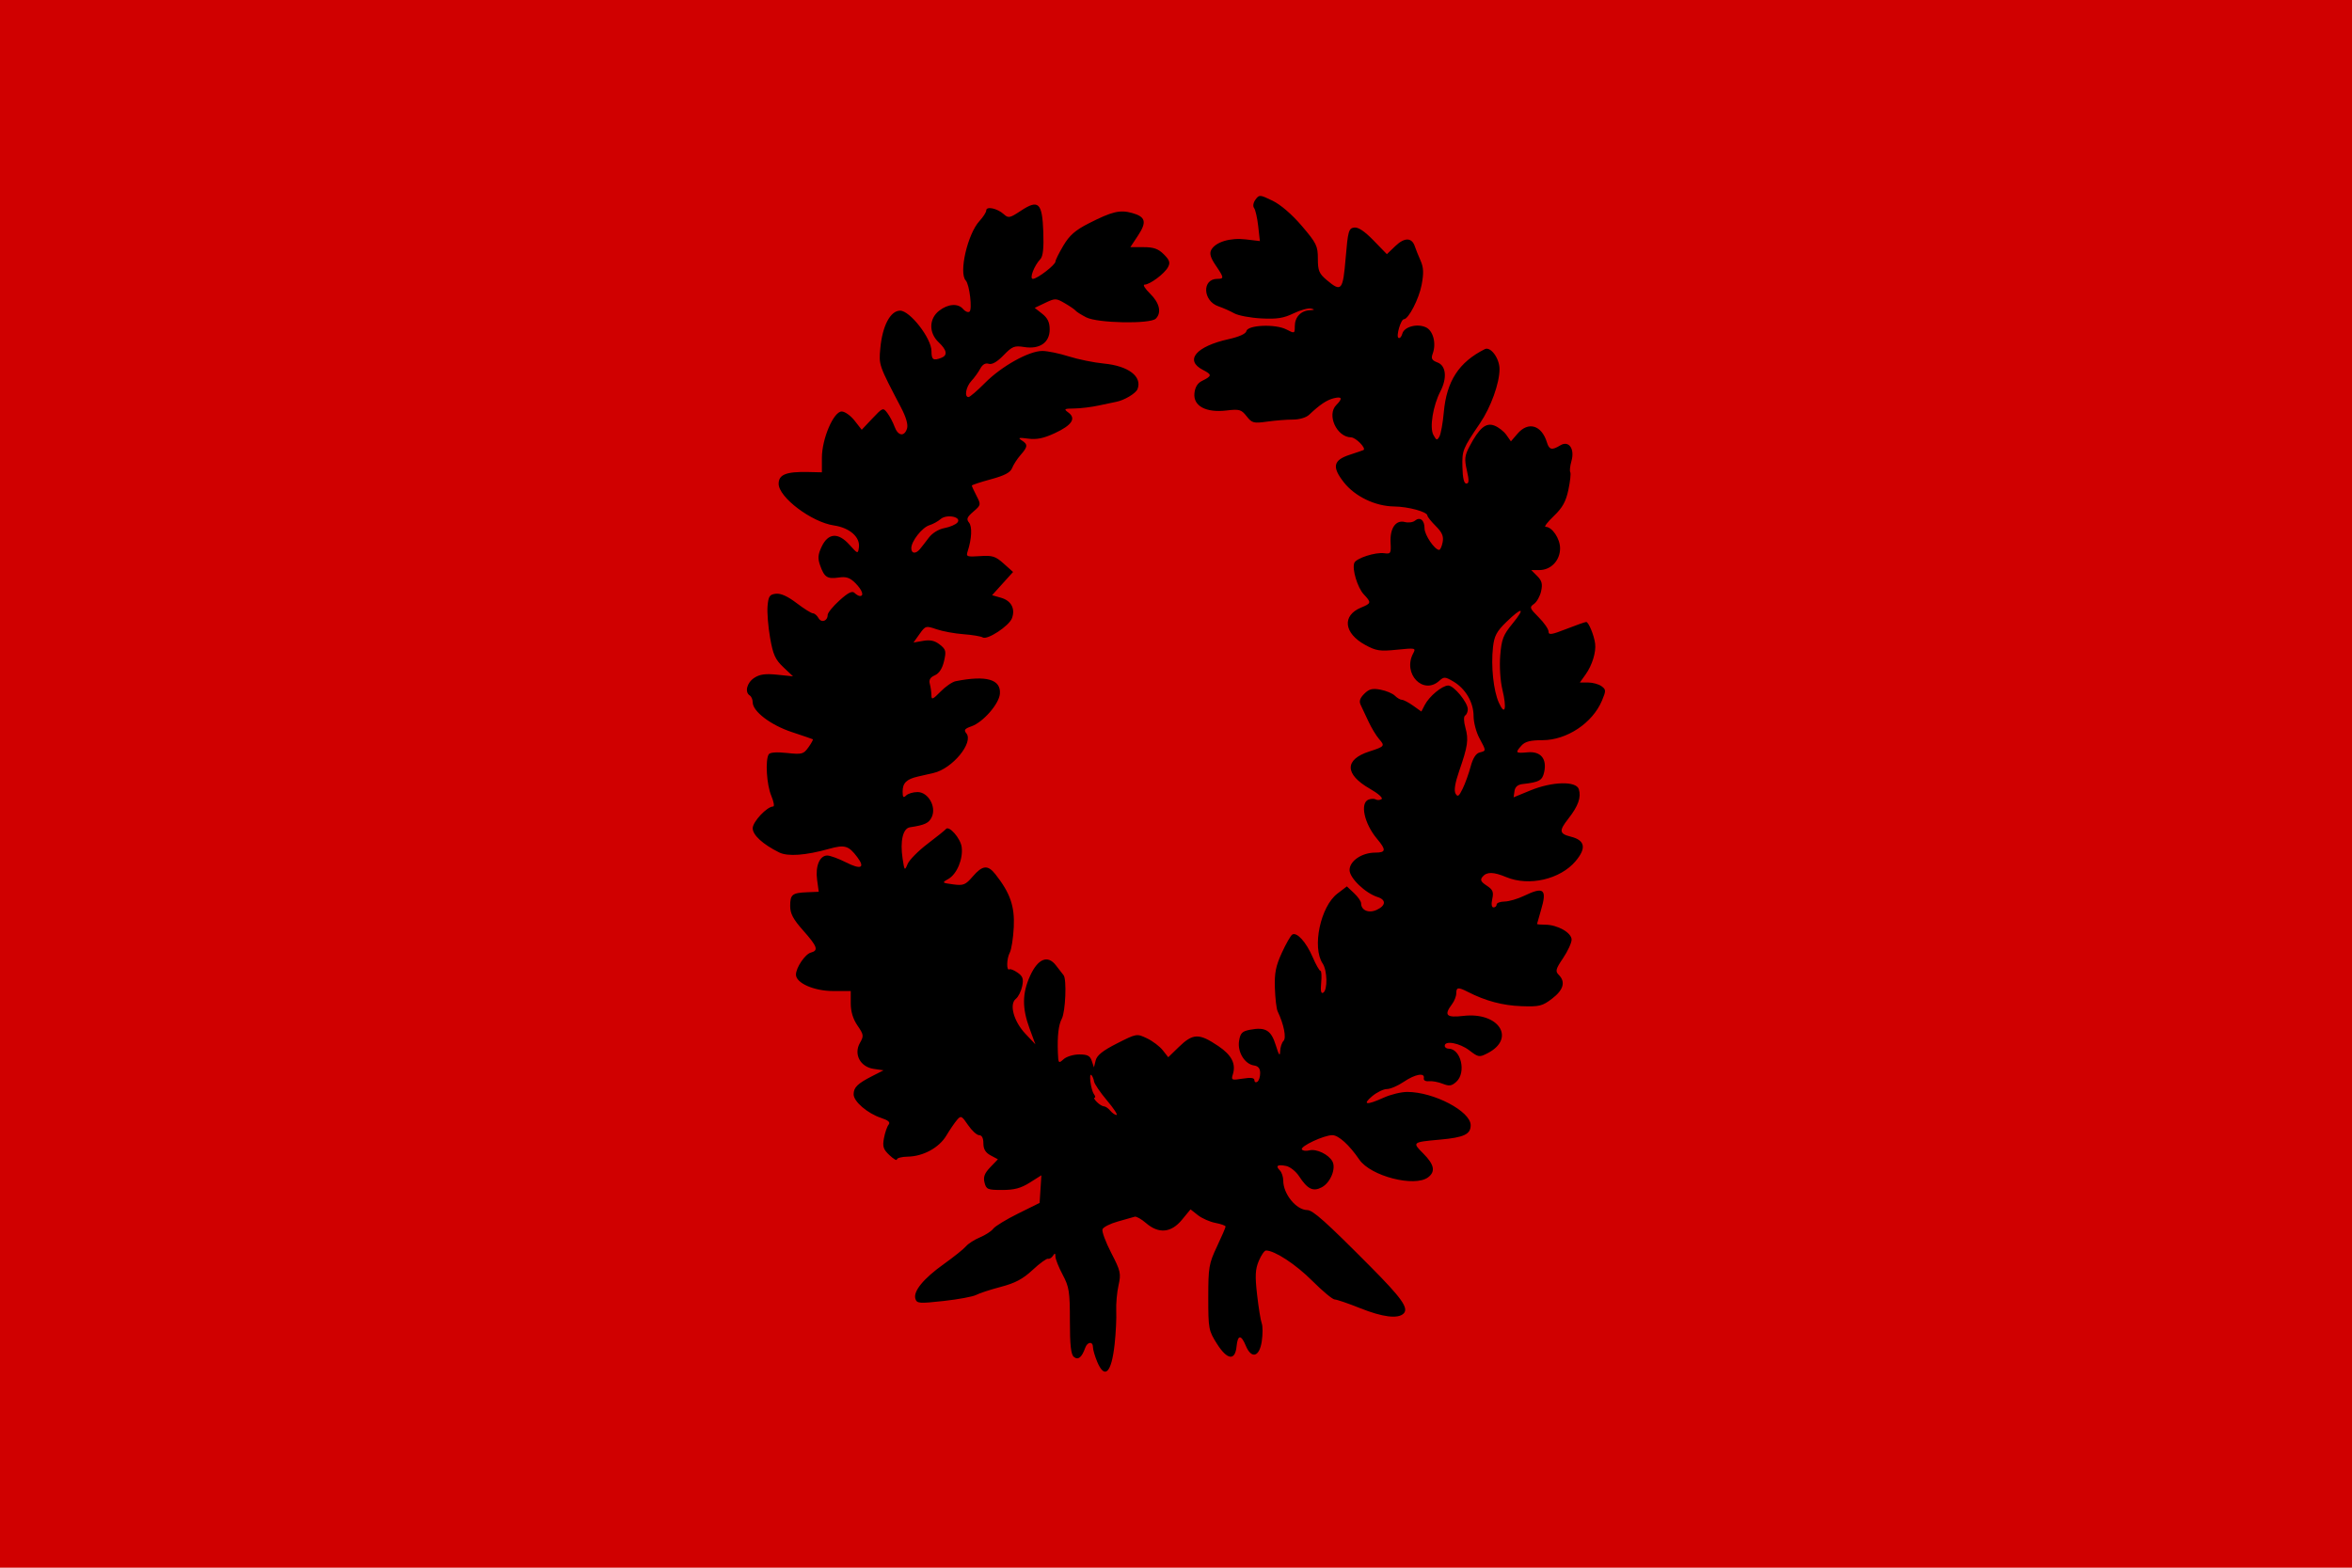 <svg xmlns="http://www.w3.org/2000/svg" xml:space="preserve" id="svg1" width="4608" height="3072" version="1.1" viewBox="0 0 1219.2 812.8"><defs id="defs1"><style id="style1">.cls-1{fill:#0283c0}.cls-2{fill:#fff}.cls-3{fill:#ef483f}</style></defs><path id="rect1" d="M 0 0 L 0 812.8 L 1219.2 812.8 L 1219.2 0 L 0 0 z" style="fill:#d00000;fill-rule:evenodd;stroke:none;stroke-width:8.467;stroke-linecap:round;stroke-linejoin:round;fill-opacity:1"/><path id="path2" d="m 568.723,705.957 c -1.192,-2.851 -2.166,-6.215 -2.166,-7.474 0,-3.13 -2.867,-2.898 -4.016,0.325 -1.79,5.022 -3.685,6.53 -5.898,4.694 -1.508,-1.252 -2.044,-6.131 -2.044,-18.625 0,-15.187 -0.384,-17.652 -3.737,-23.957 -2.055,-3.866 -3.747,-8.106 -3.76,-9.422 -0.015,-1.837 -0.311,-1.941 -1.259,-0.445 -0.68,1.072 -1.846,1.778 -2.593,1.571 -0.747,-0.206 -4.339,2.407 -7.982,5.808 -5.019,4.685 -9.004,6.808 -16.442,8.762 -5.4,1.418 -11.163,3.301 -12.807,4.185 -1.644,0.885 -9.217,2.294 -16.829,3.135 -12.679,1.4 -13.91,1.306 -14.675,-1.104 -1.234,-3.891 4.169,-10.496 14.783,-18.071 5.172,-3.691 10.324,-7.82 11.448,-9.175 1.125,-1.356 4.383,-3.441 7.242,-4.635 2.859,-1.194 5.957,-3.211 6.886,-4.482 0.929,-1.269 6.715,-4.8 12.858,-7.843 l 11.17,-5.533 0.459,-7.162 0.459,-7.163 -6.034,3.81 c -4.577,2.89 -8.019,3.809 -14.256,3.809 -7.579,0 -8.297,-0.3 -9.185,-3.835 -0.734,-2.924 -0.015,-4.813 2.986,-7.956 l 3.948,-4.121 -3.762,-2.013 c -2.659,-1.423 -3.762,-3.254 -3.762,-6.246 0,-2.719 -0.782,-4.232 -2.188,-4.232 -1.204,0 -3.789,-2.356 -5.745,-5.235 -3.323,-4.891 -3.703,-5.063 -5.786,-2.616 -1.227,1.441 -3.696,5.069 -5.489,8.065 -3.772,6.304 -11.988,10.779 -20.023,10.907 -3.08,0.051 -5.603,0.712 -5.605,1.471 -0.003,0.759 -1.732,-0.24 -3.841,-2.223 -3.225,-3.03 -3.68,-4.442 -2.856,-8.856 0.54,-2.888 1.624,-6.03 2.41,-6.981 1.008,-1.222 -0.141,-2.249 -3.909,-3.492 -7.03,-2.32 -14.23,-8.497 -14.23,-12.208 0,-3.609 2.007,-5.582 9.643,-9.477 l 5.861,-2.99 -5.12,-0.747 c -6.97,-1.017 -10.461,-7.627 -7.111,-13.465 2.063,-3.595 1.967,-4.275 -1.268,-8.997 -2.329,-3.399 -3.5,-7.248 -3.5,-11.503 v -6.395 h -9.166 c -9.859,0 -19.234,-4.137 -19.234,-8.487 0,-3.625 4.759,-10.67 7.733,-11.447 4.106,-1.074 3.383,-3.149 -3.996,-11.458 -5.174,-5.827 -6.726,-8.75 -6.726,-12.668 0,-6.016 1.029,-6.846 8.881,-7.159 l 5.923,-0.237 -0.847,-6.188 c -0.975,-7.107 1.329,-12.615 5.275,-12.615 1.476,0 5.837,1.596 9.692,3.548 7.74,3.919 10.044,2.888 5.91,-2.644 -4.509,-6.034 -6.556,-6.643 -14.668,-4.364 -12.161,3.416 -21.407,4.083 -25.869,1.867 -8.475,-4.209 -13.727,-9.012 -13.727,-12.551 0,-3.36 7.437,-11.268 10.598,-11.268 0.77,0 0.332,-2.523 -0.975,-5.606 -2.391,-5.643 -3.178,-18.428 -1.321,-21.433 0.637,-1.033 4.05,-1.291 9.428,-0.715 7.849,0.84 8.618,0.637 11.19,-2.965 1.52,-2.127 2.528,-3.994 2.242,-4.148 -0.286,-0.159 -5.229,-1.848 -10.984,-3.763 -10.914,-3.633 -20.179,-10.699 -20.179,-15.39 0,-1.434 -0.672,-3.024 -1.495,-3.532 -2.763,-1.707 -1.527,-6.637 2.291,-9.139 2.861,-1.875 5.78,-2.275 11.949,-1.638 l 8.163,0.842 -5.025,-4.749 c -4.181,-3.951 -5.333,-6.508 -6.859,-15.213 -1.01,-5.755 -1.603,-13.155 -1.319,-16.444 0.443,-5.13 1.056,-6.042 4.32,-6.423 2.527,-0.295 6.134,1.337 10.747,4.858 3.819,2.916 7.622,5.302 8.453,5.302 0.83,0 2.128,1.103 2.882,2.452 1.495,2.674 4.755,1.564 4.755,-1.619 0,-1.089 2.762,-4.476 6.138,-7.526 4.442,-4.014 6.59,-5.094 7.772,-3.911 0.899,0.899 2.173,1.635 2.83,1.635 2.295,0 1.169,-3.153 -2.402,-6.724 -2.802,-2.803 -4.702,-3.436 -8.595,-2.868 -5.938,0.867 -7.447,-0.106 -9.633,-6.236 -1.314,-3.682 -1.162,-5.648 0.752,-9.717 3.372,-7.168 8.589,-7.552 14.412,-1.059 4.339,4.838 4.429,4.864 4.916,1.418 0.756,-5.332 -4.788,-10.215 -12.946,-11.408 -11.549,-1.688 -28.656,-14.586 -28.656,-21.606 0,-4.786 3.942,-6.354 15.321,-6.095 l 7.1,0.159 v -7.506 c 0,-9.86 6.058,-24.034 10.273,-24.034 1.629,0 4.632,2.132 6.67,4.737 l 3.707,4.737 5.505,-5.838 c 5.364,-5.688 5.563,-5.761 7.759,-2.869 1.239,1.633 2.926,4.819 3.747,7.08 1.766,4.862 5.081,5.38 6.468,1.012 0.636,-2.004 -0.448,-5.836 -3.067,-10.838 -11.636,-22.227 -11.574,-22.049 -10.774,-30.797 1.059,-11.578 5.191,-19.46 10.227,-19.508 5.106,-0.051 16.284,14.334 16.284,20.953 0,4.504 0.907,5.128 5.109,3.516 3.387,-1.299 2.923,-4.026 -1.372,-8.062 -5.169,-4.856 -5.079,-12.181 0.201,-16.335 4.624,-3.637 9.89,-4.005 12.49,-0.872 1.015,1.223 2.476,1.837 3.244,1.363 1.612,-0.998 0.073,-14.089 -1.911,-16.22 -3.688,-3.968 0.973,-24.138 7.116,-30.801 1.937,-2.101 3.522,-4.584 3.522,-5.52 0,-2.283 5.739,-1.058 9.039,1.928 2.451,2.219 3.119,2.088 8.893,-1.732 9.152,-6.057 11.1,-4.216 11.647,11.005 0.298,8.327 -0.159,12.634 -1.513,14.043 -3.249,3.398 -5.847,10.255 -3.886,10.255 2.251,0 11.693,-7.255 11.693,-8.984 0,-0.747 1.85,-4.471 4.111,-8.275 3.155,-5.31 6.194,-7.978 13.079,-11.483 12.151,-6.186 16.202,-7.165 22.475,-5.433 7.104,1.962 7.809,4.656 3.088,11.79 l -3.932,5.942 h 6.815 c 5.272,0 7.659,0.844 10.542,3.727 2.997,2.997 3.423,4.295 2.177,6.623 -1.828,3.417 -9.414,9.083 -12.16,9.083 -1.057,0 0.224,2.098 2.847,4.662 4.933,4.823 6.088,9.863 2.974,12.977 -2.862,2.862 -30.124,2.365 -36.022,-0.657 -2.631,-1.349 -5.12,-2.912 -5.531,-3.476 -0.412,-0.563 -2.914,-2.285 -5.563,-3.826 -4.605,-2.678 -5.052,-2.688 -10.234,-0.215 l -5.419,2.584 3.881,3.053 c 2.821,2.219 3.882,4.444 3.882,8.143 0,6.81 -5.19,10.39 -13.207,9.108 -5.093,-0.814 -6.215,-0.365 -10.738,4.303 -3.315,3.421 -5.945,4.929 -7.651,4.387 -1.705,-0.542 -3.214,0.323 -4.387,2.516 -0.983,1.838 -3.042,4.687 -4.575,6.333 -2.845,3.054 -3.811,8.408 -1.517,8.408 0.699,0 4.566,-3.325 8.595,-7.39 8.537,-8.614 22.735,-16.528 29.65,-16.528 2.658,0 8.812,1.268 13.674,2.816 4.863,1.548 13.078,3.224 18.256,3.722 12.692,1.22 19.941,6.718 17.443,13.229 -0.865,2.252 -6.944,5.867 -11.162,6.636 -1.234,0.224 -5.269,1.073 -8.968,1.886 -3.699,0.812 -9.377,1.506 -12.617,1.543 -5.329,0.051 -5.627,0.258 -3.12,2.091 4.179,3.056 1.867,6.582 -7.017,10.698 -5.83,2.701 -9.403,3.433 -13.851,2.838 -4.776,-0.639 -5.463,-0.464 -3.379,0.862 3.373,2.146 3.295,3.272 -0.532,7.64 -1.732,1.976 -3.699,5.017 -4.373,6.76 -0.893,2.311 -3.882,3.886 -11.052,5.827 -5.405,1.464 -9.827,2.93 -9.827,3.26 0,0.33 1.093,2.715 2.43,5.299 2.377,4.598 2.342,4.775 -1.637,8.198 -3.297,2.837 -3.725,3.908 -2.264,5.67 1.725,2.079 1.43,8.446 -0.693,14.919 -0.906,2.759 -0.412,2.951 6.398,2.483 6.419,-0.442 8.014,0.051 12.261,3.856 l 4.882,4.363 -5.441,6.023 -5.441,6.023 4.672,1.34 c 5.251,1.506 7.468,5.679 5.634,10.604 -1.495,4.014 -12.774,11.422 -15.153,9.952 -0.941,-0.581 -5.438,-1.333 -9.994,-1.67 -4.555,-0.337 -10.831,-1.492 -13.946,-2.565 -5.509,-1.898 -5.749,-1.831 -8.808,2.465 l -3.144,4.416 5.031,-0.872 c 3.638,-0.631 6.018,-0.106 8.594,1.925 3.185,2.501 3.419,3.414 2.203,8.62 -0.891,3.815 -2.531,6.338 -4.756,7.317 -2.416,1.063 -3.166,2.357 -2.597,4.485 0.439,1.644 0.809,4.295 0.819,5.889 0.015,2.473 0.71,2.195 4.703,-1.89 2.575,-2.634 6.107,-5.073 7.847,-5.419 15.902,-3.162 23.565,-0.98 22.95,6.533 -0.431,5.263 -8.747,14.762 -14.758,16.857 -3.499,1.22 -4.031,1.94 -2.658,3.595 3.969,4.784 -7.206,18.361 -16.943,20.584 -2.261,0.516 -5.96,1.365 -8.221,1.886 -5.833,1.345 -7.847,3.336 -7.847,7.756 0,2.997 0.399,3.455 1.794,2.059 0.987,-0.987 3.66,-1.794 5.94,-1.794 5.49,0 9.835,7.549 7.409,12.872 -1.469,3.224 -3.564,4.219 -11.347,5.391 -3.649,0.549 -5.192,7.135 -3.806,16.242 0.964,6.335 1.07,6.448 2.599,2.79 0.876,-2.097 5.529,-6.804 10.339,-10.46 4.81,-3.656 9.083,-7.092 9.497,-7.636 1.592,-2.095 7.619,4.783 8.198,9.355 0.784,6.196 -2.509,14.018 -6.955,16.522 -3.397,1.913 -3.331,1.987 2.489,2.775 5.368,0.727 6.41,0.309 10.198,-4.087 5.068,-5.881 7.822,-6.143 11.773,-1.121 7.621,9.689 10.01,16.564 9.495,27.321 -0.272,5.687 -1.208,11.672 -2.08,13.301 -1.663,3.106 -1.793,9.63 -0.177,8.629 0.517,-0.319 2.435,0.464 4.261,1.744 2.693,1.887 3.136,3.215 2.346,7.038 -0.535,2.592 -2.001,5.519 -3.257,6.505 -3.567,2.799 -1.144,11.699 4.935,18.136 l 5.181,5.485 -3.028,-8.222 c -3.9,-10.587 -3.831,-18.199 0.245,-27.22 4.052,-8.966 9.181,-11.075 13.418,-5.518 1.506,1.974 3.298,4.282 3.984,5.129 1.675,2.068 0.976,18.973 -0.932,22.537 -1.702,3.182 -2.37,8.963 -2.035,17.637 0.214,5.556 0.357,5.718 2.959,3.363 1.504,-1.361 5.158,-2.474 8.12,-2.474 4.26,0 5.619,0.703 6.499,3.363 l 1.112,3.363 0.904,-3.649 c 0.653,-2.64 3.721,-5.075 11.087,-8.805 10.122,-5.125 10.216,-5.141 15.498,-2.622 2.923,1.393 6.601,4.171 8.174,6.17 l 2.86,3.636 5.367,-5.213 c 7.481,-7.266 10.563,-7.349 20.635,-0.551 6.883,4.645 9.205,9.218 7.465,14.699 -0.929,2.927 -0.593,3.069 5.097,2.159 4.25,-0.68 6.091,-0.438 6.091,0.8 0,0.976 0.672,1.358 1.495,0.851 0.823,-0.508 1.495,-2.519 1.495,-4.469 0,-2.482 -0.964,-3.688 -3.213,-4.022 -4.843,-0.721 -8.659,-7.037 -7.715,-12.773 0.663,-4.038 1.596,-4.972 5.731,-5.748 7.984,-1.497 10.903,0.268 13.297,8.048 1.564,5.085 2.184,5.96 2.26,3.194 0.051,-2.097 0.844,-4.552 1.75,-5.457 1.568,-1.568 0.177,-8.567 -3.078,-15.396 -0.586,-1.234 -1.216,-6.615 -1.4,-11.959 -0.268,-7.787 0.445,-11.418 3.588,-18.283 2.157,-4.712 4.594,-8.982 5.415,-9.489 2.371,-1.465 7.208,3.873 10.552,11.647 1.693,3.936 3.518,7.156 4.055,7.156 0.537,0 0.711,2.779 0.388,6.176 -0.409,4.289 -0.073,5.861 1.082,5.144 2.306,-1.425 2.101,-11.508 -0.308,-15.098 -5.61,-8.365 -1.151,-29.56 7.627,-36.256 l 4.911,-3.746 3.688,3.465 c 2.028,1.906 3.688,4.274 3.688,5.264 0,3.676 3.903,5.355 8.054,3.464 4.786,-2.181 5.044,-5.22 0.563,-6.643 -6.452,-2.048 -14.595,-9.869 -14.595,-14.017 0,-4.713 6.372,-9.041 13.309,-9.041 5.593,0 5.775,-1.397 0.932,-7.152 -6.654,-7.908 -8.96,-18.595 -4.391,-20.348 1.306,-0.502 2.989,-0.533 3.737,-0.073 0.749,0.463 2.092,0.388 2.987,-0.159 0.921,-0.571 -1.7,-2.906 -6.041,-5.386 -13.146,-7.509 -13.25,-15.154 -0.263,-19.337 7.92,-2.551 8.163,-2.855 5.085,-6.371 -1.543,-1.764 -4.047,-5.896 -5.564,-9.185 -1.516,-3.289 -3.335,-7.153 -4.041,-8.588 -0.914,-1.859 -0.382,-3.509 1.855,-5.746 2.509,-2.509 4.2,-2.938 8.444,-2.142 2.918,0.547 6.267,1.956 7.44,3.13 1.174,1.174 2.823,2.134 3.665,2.134 0.842,0 3.449,1.367 5.795,3.037 l 4.264,3.036 1.764,-3.41 c 2.334,-4.511 8.962,-10.016 12.141,-10.083 2.903,-0.073 10.165,8.749 10.165,12.332 0,1.314 -0.618,2.768 -1.372,3.234 -0.823,0.508 -0.77,3.026 0.141,6.303 1.723,6.239 1.246,9.539 -3.242,22.484 -2.12,6.113 -2.763,10.089 -1.886,11.657 1.096,1.959 1.755,1.508 3.722,-2.551 1.315,-2.712 3.17,-7.865 4.122,-11.452 1.135,-4.275 2.722,-6.781 4.61,-7.275 3.531,-0.923 3.535,-0.687 -0.106,-7.488 -1.644,-3.068 -2.989,-8.2 -2.989,-11.403 0,-7.079 -4.157,-14.196 -10.458,-17.906 -4.3,-2.531 -4.903,-2.562 -7.321,-0.374 -8.373,7.578 -19.14,-3.726 -13.531,-14.207 1.515,-2.831 1.199,-2.903 -8.431,-1.916 -8.831,0.904 -10.763,0.611 -16.47,-2.507 -11.061,-6.043 -12.076,-15.207 -2.141,-19.323 5.39,-2.233 5.463,-2.587 1.426,-6.884 -3.239,-3.448 -6.143,-13.071 -4.912,-16.278 0.936,-2.438 10.969,-5.688 15.538,-5.034 3.344,0.478 3.585,0.073 3.275,-5.462 -0.417,-7.448 2.681,-11.947 7.377,-10.719 1.845,0.482 4.2,0.177 5.234,-0.683 2.638,-2.19 5.001,-0.297 5.001,4.005 0,3.411 5.25,11.134 7.569,11.134 0.577,0 1.395,-1.803 1.817,-4.008 0.582,-3.044 -0.275,-5.049 -3.563,-8.337 -2.381,-2.381 -4.329,-4.815 -4.329,-5.409 0,-1.967 -9.813,-4.668 -17.295,-4.762 -9.758,-0.124 -20.273,-5.18 -26.041,-12.53 -6.244,-7.955 -5.51,-11.466 2.979,-14.25 3.699,-1.213 6.941,-2.325 7.204,-2.471 1.582,-0.877 -3.963,-6.543 -6.442,-6.583 -7.449,-0.124 -12.722,-11.695 -7.641,-16.776 3.418,-3.419 2.967,-4.572 -1.365,-3.484 -3.612,0.906 -7.151,3.285 -12.766,8.582 -1.513,1.427 -5.059,2.469 -8.37,2.461 -3.16,-0.008 -9.169,0.468 -13.354,1.056 -7.019,0.987 -7.842,0.772 -10.641,-2.788 -2.745,-3.49 -3.737,-3.774 -10.436,-2.98 -10.599,1.255 -17.26,-2.299 -16.619,-8.869 0.308,-3.147 1.601,-5.305 3.852,-6.42 5.35,-2.652 5.4,-3.249 0.486,-5.791 -9.576,-4.953 -3.507,-12.158 13.401,-15.909 5.4,-1.199 8.94,-2.796 9.202,-4.154 0.618,-3.202 15.033,-3.819 20.704,-0.886 4.307,2.227 4.385,2.198 4.385,-1.616 0,-4.751 3.109,-8.095 7.741,-8.327 2.588,-0.124 2.797,-0.348 0.819,-0.863 -1.458,-0.379 -5.591,0.733 -9.184,2.472 -5.195,2.515 -8.632,3.052 -16.781,2.624 -5.635,-0.295 -11.928,-1.483 -13.983,-2.64 -2.055,-1.156 -5.74,-2.789 -8.189,-3.629 -8.142,-2.792 -8.621,-14.233 -0.597,-14.233 3.613,0 3.544,-0.568 -0.856,-7.044 -2.643,-3.89 -3.283,-6.099 -2.299,-7.938 2.207,-4.124 9.775,-6.443 17.89,-5.482 l 7.343,0.87 -0.874,-7.768 c -0.48,-4.272 -1.442,-8.496 -2.137,-9.386 -0.727,-0.93 -0.417,-2.777 0.734,-4.35 1.923,-2.63 2.254,-2.609 8.839,0.579 4.205,2.036 10.049,7.07 15.166,13.065 7.609,8.914 8.325,10.374 8.325,16.975 0,6.229 0.632,7.754 4.599,11.092 7.629,6.42 8.395,5.525 9.815,-11.452 1.162,-13.903 1.569,-15.364 4.397,-15.768 2.101,-0.3 5.371,1.875 10.041,6.679 l 6.925,7.125 4.443,-4.258 c 4.716,-4.518 8.516,-4.44 10.048,0.208 0.48,1.457 1.807,4.762 2.948,7.344 1.607,3.637 1.735,6.485 0.567,12.643 -1.375,7.251 -6.792,17.756 -9.168,17.781 -1.592,0.015 -4.186,8.846 -2.843,9.677 0.68,0.42 1.576,-0.544 1.995,-2.141 0.943,-3.608 7.619,-5.439 12.209,-3.348 3.791,1.727 5.52,8.355 3.561,13.651 -0.955,2.582 -0.469,3.468 2.524,4.606 4.403,1.674 5.028,8.046 1.465,14.937 -3.846,7.438 -5.686,18.782 -3.66,22.567 1.569,2.931 1.94,3.035 3.146,0.881 0.752,-1.344 1.773,-7.001 2.27,-12.572 1.441,-16.167 7.822,-25.987 21.272,-32.743 2.992,-1.502 7.615,4.774 7.615,10.34 0,7.335 -4.469,19.745 -10.107,28.067 -9.034,13.334 -9.313,14.03 -9.123,22.699 0.124,5.705 0.807,8.595 2.028,8.595 1.416,0 1.479,-1.575 0.274,-6.842 -1.336,-5.842 -1.142,-7.644 1.329,-12.333 5.108,-9.692 8.52,-12.562 12.935,-10.883 2.121,0.807 4.916,2.979 6.211,4.828 l 2.354,3.361 3.449,-4.015 c 5.584,-6.499 12.493,-4.422 15.236,4.581 1.169,3.837 2.578,4.142 6.914,1.495 4.437,-2.709 7.609,1.774 5.777,8.164 -0.724,2.527 -0.996,5.115 -0.602,5.752 0.394,0.636 -0.051,4.745 -0.976,9.13 -1.298,6.119 -3.053,9.276 -7.548,13.579 -3.221,3.083 -5.155,5.606 -4.298,5.606 3.411,0 7.537,6.105 7.537,11.153 0,6.304 -4.735,11.27 -10.745,11.27 h -4.202 l 3.087,3.087 c 2.419,2.419 2.861,4.118 2.041,7.848 -0.576,2.618 -2.238,5.597 -3.696,6.618 -2.454,1.72 -2.272,2.236 2.443,6.951 2.802,2.802 5.094,6.121 5.094,7.375 0,1.899 1.547,1.674 9.252,-1.345 5.089,-1.994 9.715,-3.626 10.282,-3.626 1.218,0 4.081,6.955 4.614,11.211 0.556,4.436 -1.534,11.226 -4.917,15.978 l -2.992,4.202 h 4.3 c 2.365,0 5.468,0.855 6.896,1.898 2.398,1.753 2.419,2.32 0.277,7.445 -4.861,11.636 -18.234,20.554 -30.82,20.554 -6.226,0 -9.023,0.705 -10.86,2.734 -3.468,3.833 -3.199,4.139 3.131,3.559 6.786,-0.622 10.09,3.342 8.567,10.278 -0.952,4.332 -2.547,5.214 -11.183,6.181 -2.523,0.283 -3.886,1.467 -4.197,3.65 l -0.461,3.232 8.681,-3.57 c 11.339,-4.663 23.748,-4.984 25.123,-0.652 1.326,4.175 -0.316,8.783 -5.464,15.335 -4.909,6.249 -4.691,7.773 1.324,9.283 7.384,1.853 8.177,5.906 2.48,12.676 -7.951,9.45 -24.204,13.203 -35.939,8.299 -6.666,-2.786 -10.119,-2.839 -12.318,-0.189 -1.336,1.61 -0.872,2.598 2.156,4.583 3.198,2.096 3.695,3.282 2.897,6.916 -0.602,2.738 -0.357,4.386 0.65,4.386 0.888,0 1.614,-0.672 1.614,-1.495 0,-0.823 1.85,-1.518 4.111,-1.545 2.261,-0.037 6.801,-1.351 10.089,-2.939 10.306,-4.978 12.046,-3.495 8.768,7.474 -1.105,3.7 -2.017,6.895 -2.026,7.101 -0.006,0.205 1.898,0.374 4.238,0.374 6.339,0 13.682,4.155 13.682,7.741 0,1.67 -1.985,5.978 -4.411,9.573 -3.855,5.712 -4.137,6.81 -2.242,8.706 3.625,3.625 2.464,7.782 -3.436,12.296 -5.085,3.89 -6.569,4.255 -15.991,3.925 -9.636,-0.337 -18.606,-2.737 -27.73,-7.418 -4.991,-2.561 -5.979,-2.434 -5.979,0.768 0,1.487 -0.987,4.01 -2.195,5.606 -4.336,5.734 -2.989,7.133 5.869,6.092 18.354,-2.158 27.388,11.672 12.615,19.312 -4.352,2.251 -4.766,2.186 -9.572,-1.48 -4.976,-3.796 -12.696,-5.217 -12.696,-2.337 0,0.823 0.904,1.495 2.01,1.495 6.393,0 9.284,12.38 4.007,17.156 -2.437,2.206 -3.674,2.384 -7.1,1.022 -2.282,-0.908 -5.494,-1.501 -7.138,-1.319 -1.721,0.19 -2.831,-0.463 -2.616,-1.538 0.611,-3.054 -4.522,-2.133 -10.411,1.869 -3.025,2.055 -6.951,3.737 -8.726,3.737 -1.775,0 -5.225,1.681 -7.668,3.737 -5.318,4.476 -2.882,4.764 6.041,0.715 3.584,-1.626 9.055,-2.957 12.16,-2.957 13.756,0 32.892,10.044 32.892,17.264 0,4.712 -3.452,6.337 -15.851,7.46 -14.466,1.31 -14.55,1.379 -8.738,7.191 5.724,5.724 6.472,9.361 2.542,12.345 -6.972,5.293 -29.8,-0.574 -35.676,-9.17 -5.209,-7.62 -10.783,-12.667 -13.991,-12.667 -4.383,0 -16.761,5.801 -15.777,7.394 0.439,0.712 2.188,0.93 3.886,0.487 3.617,-0.946 10.014,2.127 11.948,5.739 1.967,3.675 -1.036,10.994 -5.49,13.377 -4.519,2.419 -7.425,1.017 -11.789,-5.687 -1.644,-2.526 -4.671,-4.931 -6.726,-5.345 -4.499,-0.906 -5.654,-0.089 -3.263,2.296 0.973,0.973 1.769,3.36 1.769,5.305 0,6.944 6.723,15.196 12.438,15.266 2.941,0.037 9.557,5.952 32.638,29.183 16.354,16.461 20.068,21.701 17.326,24.443 -2.9,2.9 -10.834,1.926 -22.555,-2.767 -6.159,-2.467 -12.095,-4.496 -13.192,-4.509 -1.096,-0.015 -6.34,-4.379 -11.652,-9.701 -8.484,-8.499 -19.452,-15.687 -23.936,-15.687 -0.819,0 -2.507,2.433 -3.749,5.406 -1.825,4.367 -1.992,7.742 -0.87,17.565 0.763,6.687 1.846,13.344 2.405,14.793 0.559,1.45 0.565,5.653 0.015,9.343 -1.223,8.163 -5.376,9.276 -8.296,2.224 -2.413,-5.827 -4.178,-5.693 -4.763,0.362 -0.736,7.622 -4.827,7.099 -10.152,-1.298 -4.339,-6.843 -4.517,-7.787 -4.517,-24.017 0,-15.666 0.327,-17.585 4.484,-26.386 2.466,-5.22 4.484,-9.901 4.484,-10.4 0,-0.499 -2.36,-1.351 -5.244,-1.893 -2.884,-0.542 -6.972,-2.343 -9.084,-4.005 l -3.84,-3.021 -4.477,5.432 c -5.577,6.767 -12.043,7.348 -18.601,1.672 -2.389,-2.067 -5.016,-3.552 -5.838,-3.299 -0.823,0.252 -4.747,1.367 -8.722,2.474 -3.975,1.107 -7.575,2.919 -8,4.027 -0.425,1.107 1.607,6.611 4.513,12.229 4.882,9.434 5.172,10.721 3.799,16.834 -0.817,3.641 -1.351,9.647 -1.183,13.348 0.176,3.701 -0.21,11.438 -0.839,17.193 -1.633,14.964 -5.137,18.445 -9.076,9.017 z m 5.1,-135.408 c -3.501,-4.152 -6.517,-8.586 -6.703,-9.854 -0.185,-1.268 -0.791,-2.747 -1.343,-3.289 -1.492,-1.462 -0.304,7.677 1.282,9.853 0.749,1.028 0.893,1.869 0.323,1.869 -0.57,0 -0.037,1.01 1.206,2.242 1.234,1.234 2.881,2.242 3.661,2.242 0.78,0 2.256,1.008 3.279,2.242 1.024,1.234 2.491,2.242 3.261,2.242 0.77,0 -1.464,-3.397 -4.964,-7.549 z m 204.964,-213.036 c -1.091,-4.551 -1.568,-12.051 -1.117,-17.642 0.678,-8.439 1.52,-10.629 6.372,-16.55 6.893,-8.412 5.096,-8.899 -3.182,-0.863 -5.035,4.887 -6.285,7.239 -6.941,13.057 -1.109,9.833 0.235,22.587 3.036,28.818 3.176,7.066 4.226,3.158 1.833,-6.82 z m -301.955,-72.782 c 0.863,-1.028 2.937,-3.694 4.608,-5.924 1.814,-2.422 5.098,-4.442 8.152,-5.015 2.812,-0.528 5.828,-1.821 6.702,-2.873 2.424,-2.921 -5.593,-4.533 -8.757,-1.76 -1.342,1.176 -3.936,2.594 -5.764,3.151 -3.75,1.142 -9.381,8.288 -9.381,11.904 0,2.851 2.259,3.114 4.442,0.517 z" style="fill:#000;stroke-width:.495"/></svg>
